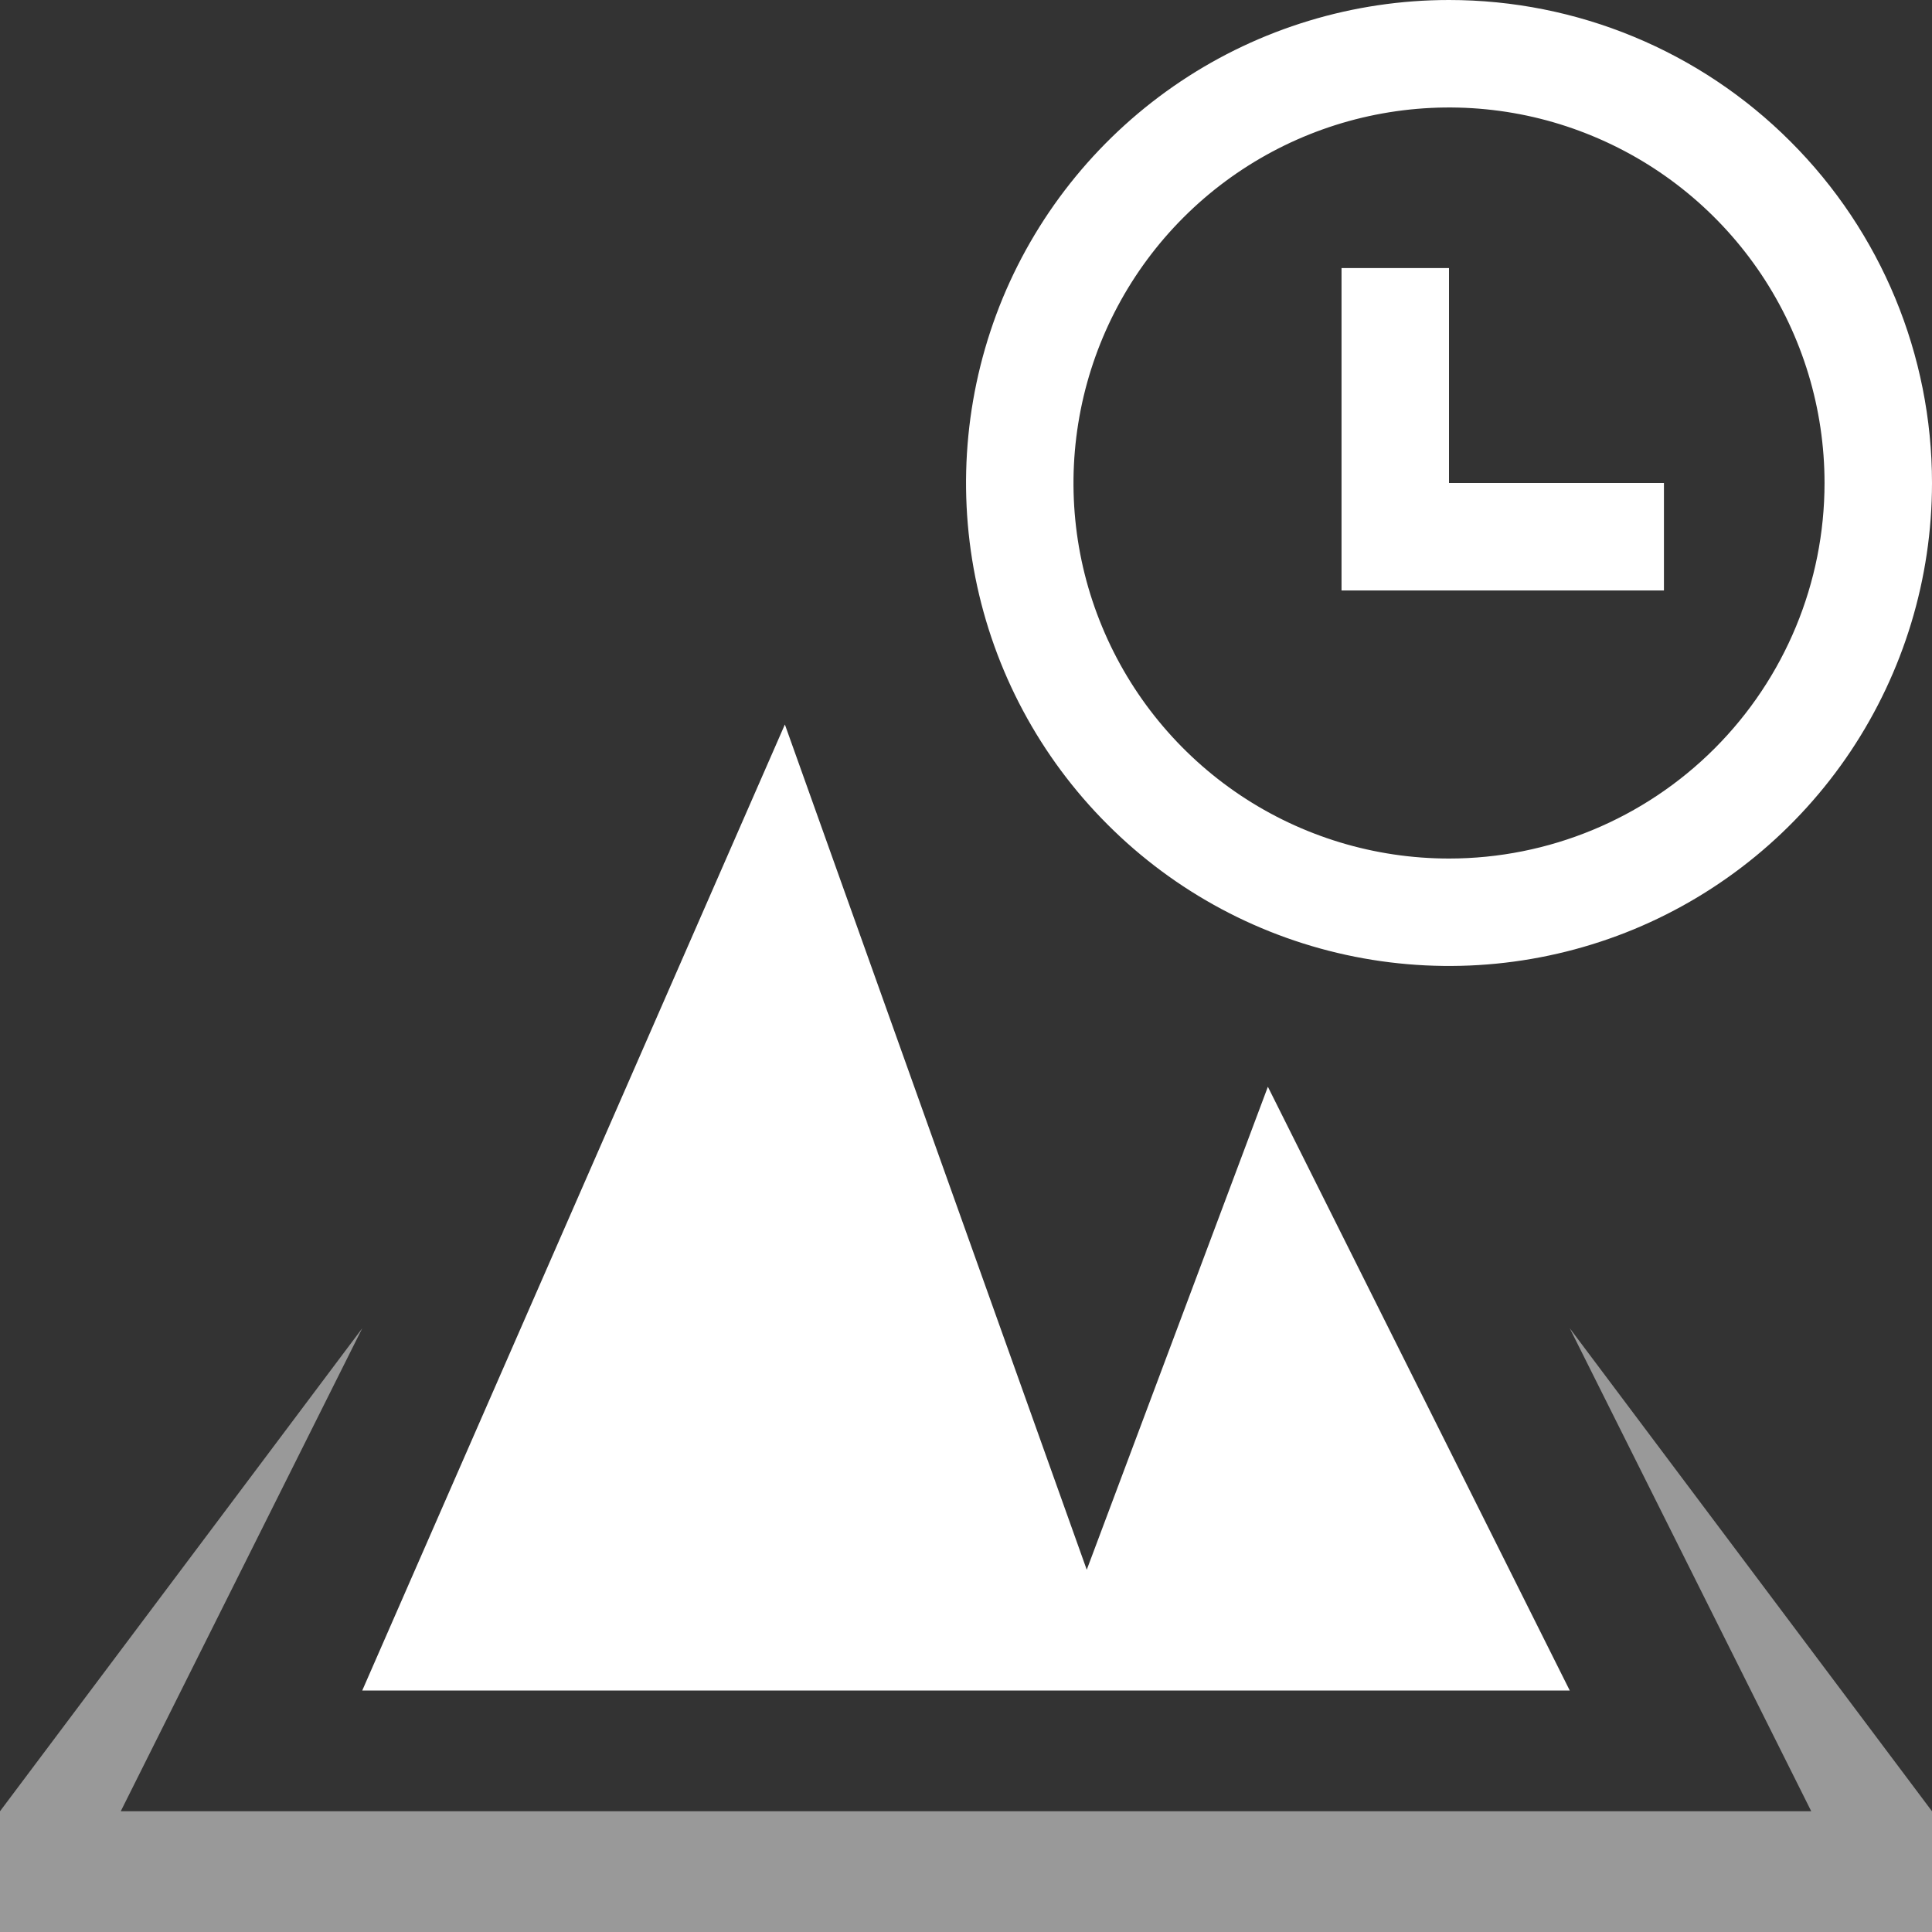<svg width="16" height="16" viewBox="0 0 16 16" fill="none" xmlns="http://www.w3.org/2000/svg">
<rect x="0" y="0" width="16" height="16" fill="#333333" stroke="none"/>
<path opacity="0.5" fill-rule="evenodd" clip-rule="evenodd" d="M15 15L13 11L16 15V16H0V15L3 11L1 15H15Z" fill="white"/>
<path d="M9 13L6.5 6L3 14H13L10.5 9L9 13Z" fill="white"/>
<path d="M12 0C11.209 0 10.435 0.235 9.778 0.674C9.12 1.114 8.607 1.738 8.304 2.469C8.002 3.2 7.923 4.004 8.077 4.78C8.231 5.556 8.612 6.269 9.172 6.828C9.731 7.388 10.444 7.769 11.22 7.923C11.996 8.077 12.8 7.998 13.531 7.696C14.262 7.393 14.886 6.88 15.326 6.222C15.765 5.564 16 4.791 16 4C16 2.939 15.579 1.922 14.828 1.172C14.078 0.421 13.061 0 12 0V0ZM12 7.11C11.385 7.11 10.784 6.928 10.272 6.586C9.761 6.244 9.362 5.758 9.127 5.19C8.891 4.622 8.83 3.997 8.95 3.393C9.07 2.79 9.366 2.236 9.801 1.801C10.236 1.366 10.79 1.07 11.393 0.95C11.997 0.83 12.622 0.891 13.19 1.127C13.758 1.362 14.244 1.761 14.586 2.272C14.928 2.784 15.11 3.385 15.11 4C15.11 4.825 14.782 5.616 14.199 6.199C13.616 6.782 12.825 7.11 12 7.11Z" fill="white"/>
<path d="M13.78 4.89H11.11V2.22H12V4H13.78V4.89Z" fill="white"/>
</svg>
